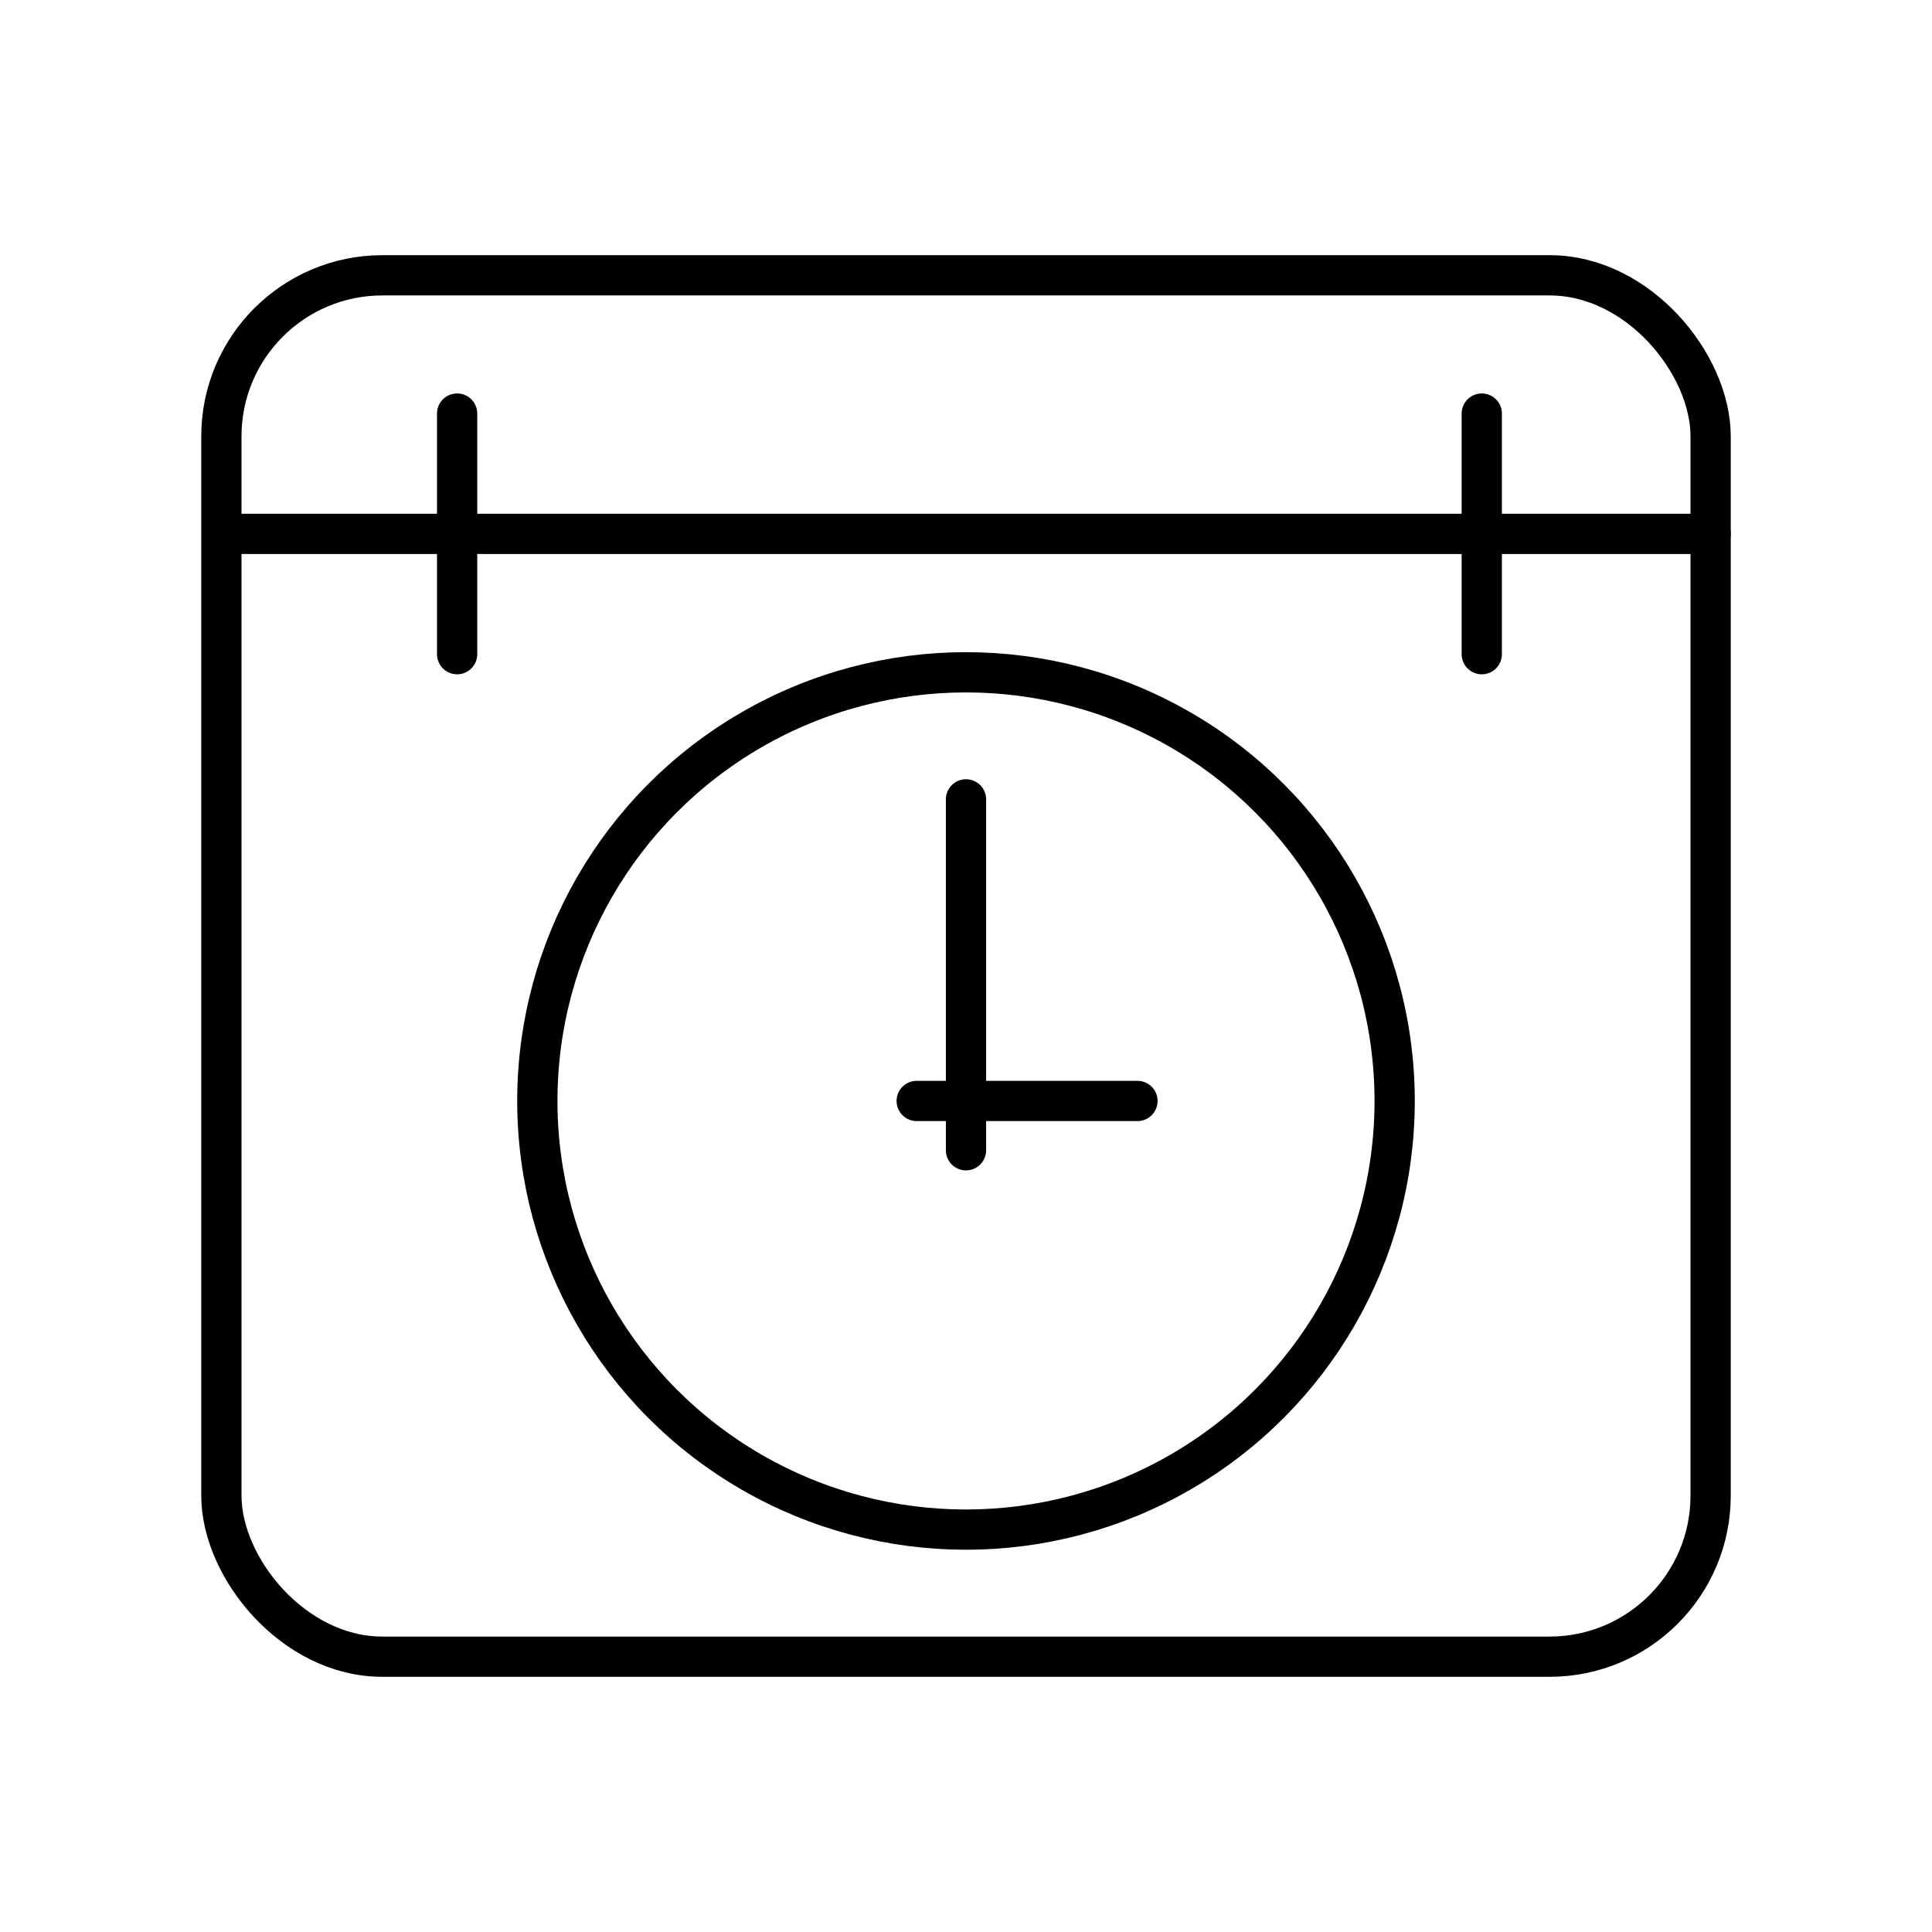 <svg xmlns="http://www.w3.org/2000/svg" xmlns:xlink="http://www.w3.org/1999/xlink" width="48" height="48" viewBox="0 0 48 48"><rect width="37" height="34.32" x="5.5" y="6.84" fill="none" stroke="currentColor" stroke-linecap="round" stroke-linejoin="round" rx="4" ry="4"/><path fill="none" stroke="currentColor" stroke-linecap="round" stroke-linejoin="round" d="M11.357 16.253v-5.978m-5.685 2.989H42.5m-5.686-2.989v5.978"/><circle cx="24" cy="27.353" r="10.65" fill="none" stroke="currentColor" stroke-linecap="round" stroke-linejoin="round"/><path fill="none" stroke="currentColor" stroke-linecap="round" stroke-linejoin="round" d="M24 28.578V19.86m4.26 7.493h-5.485"/></svg>